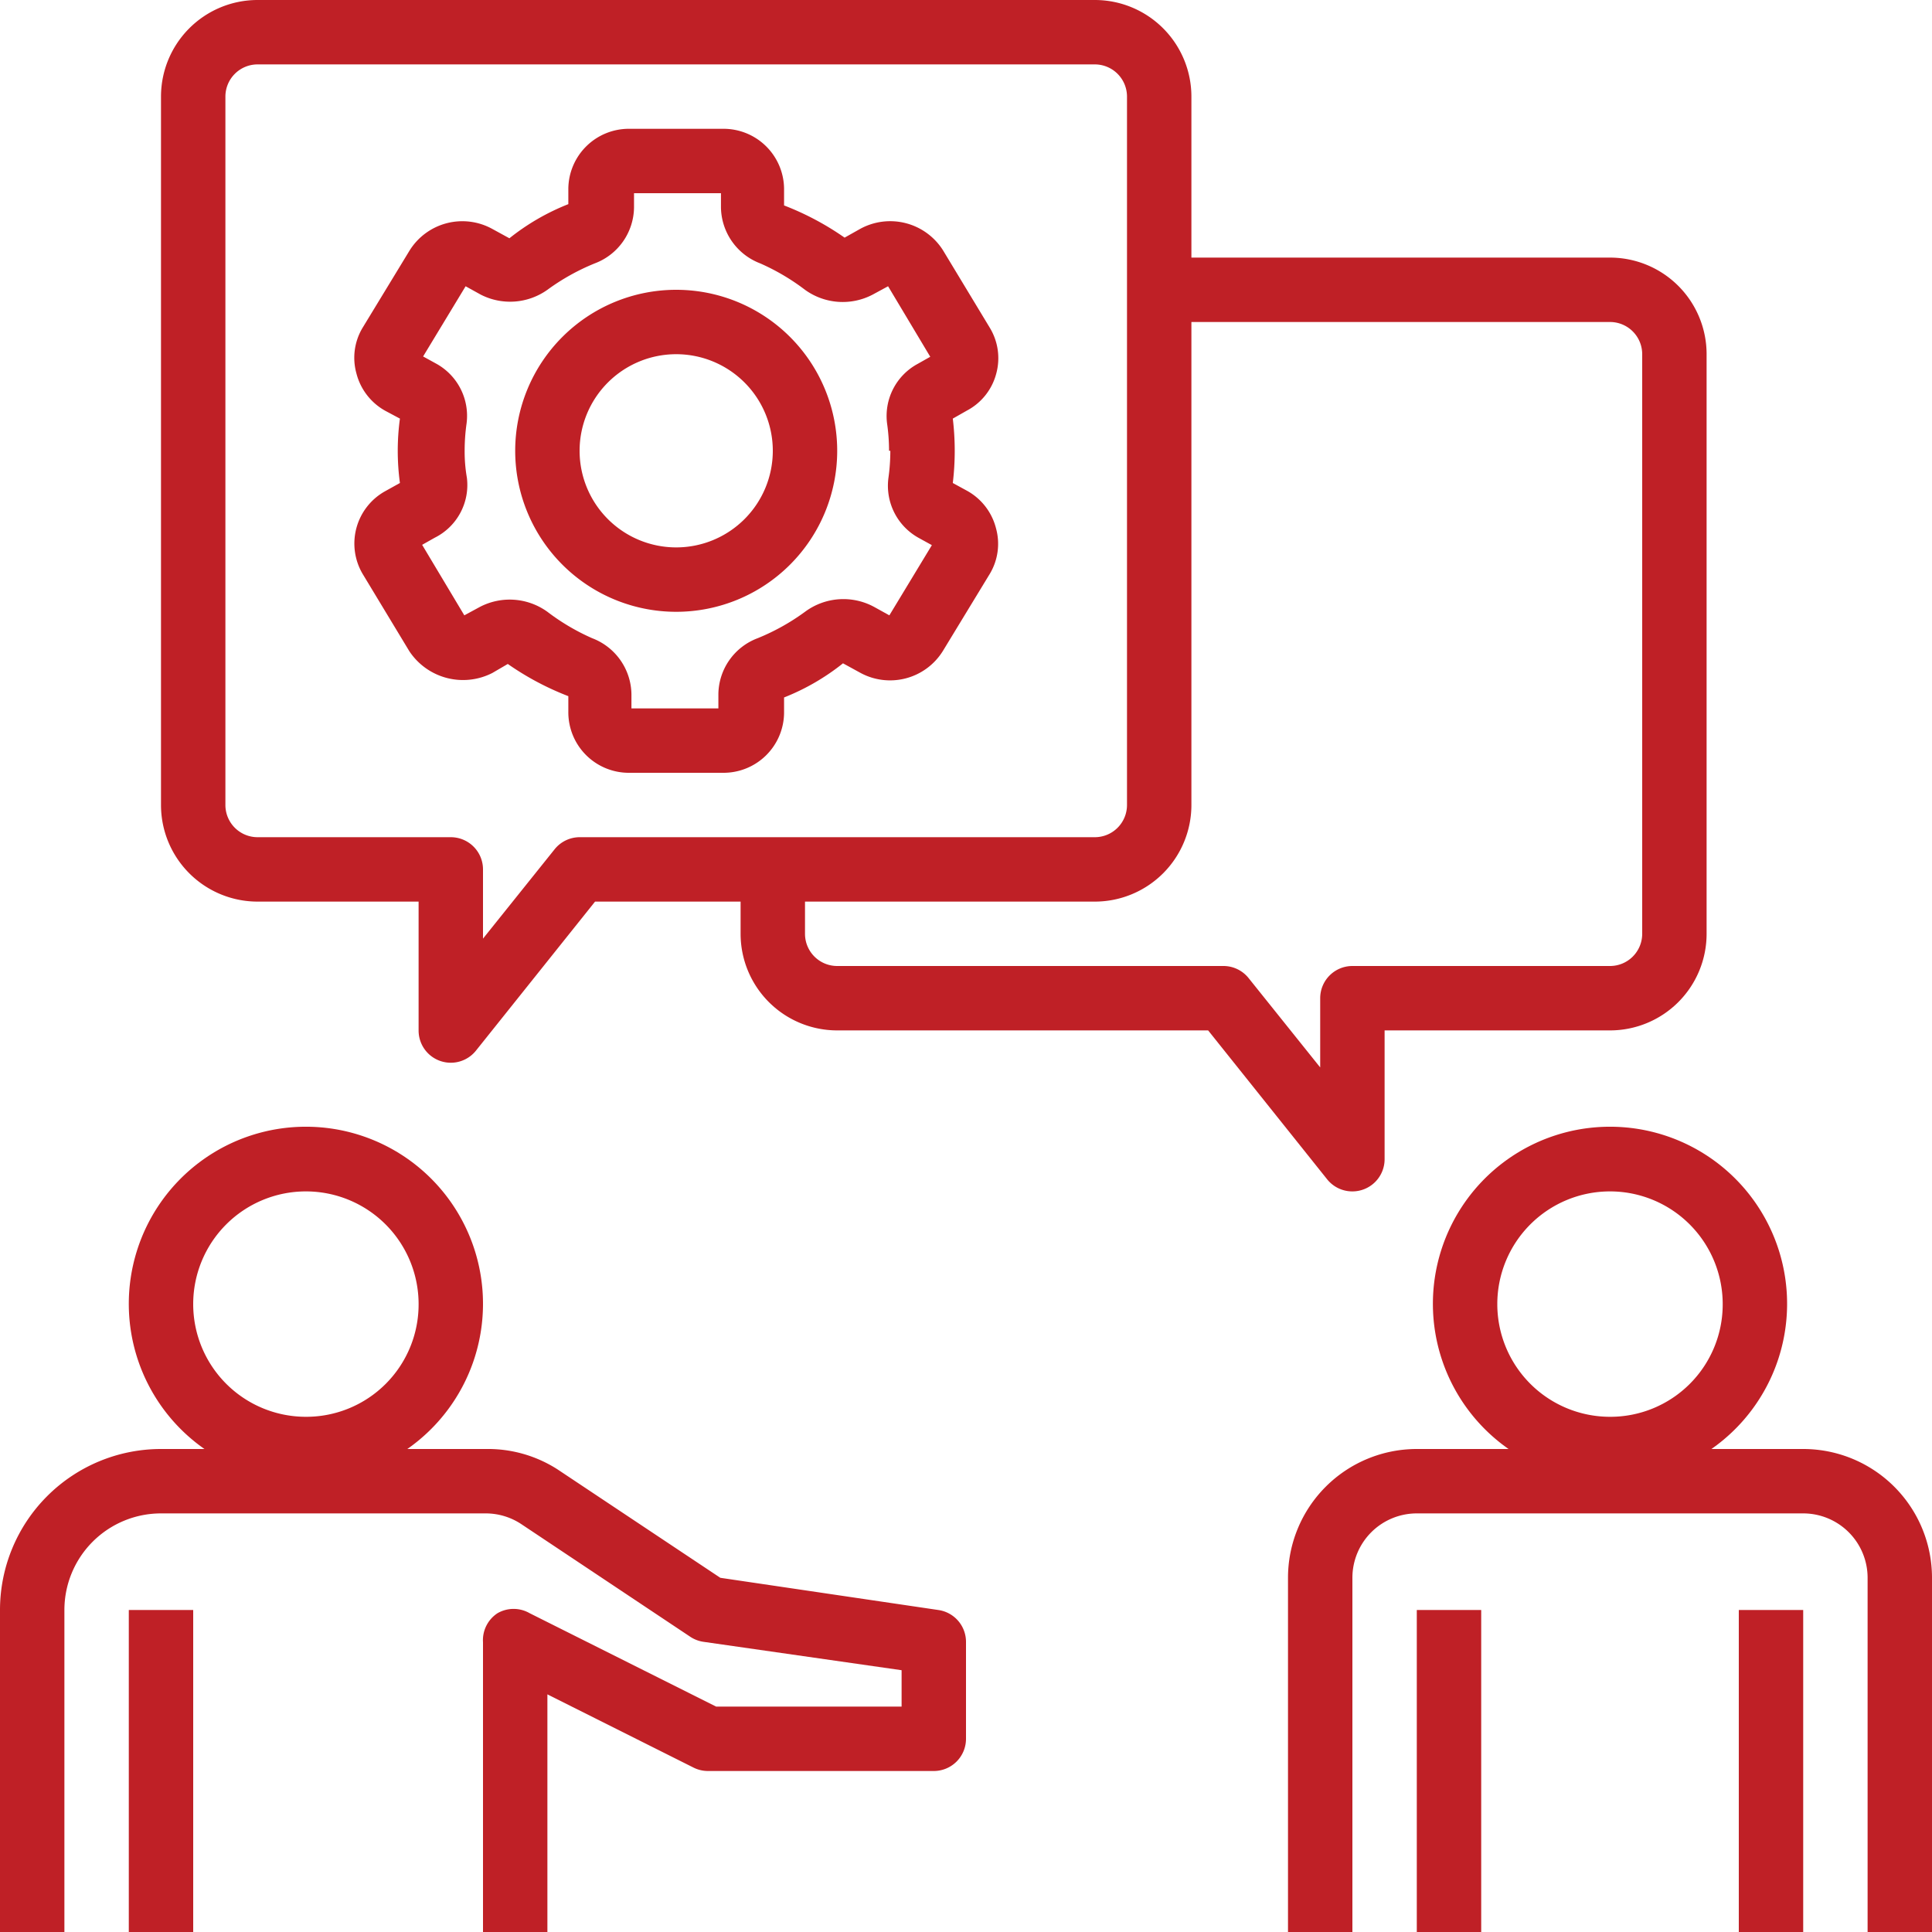 <svg xmlns="http://www.w3.org/2000/svg" viewBox="0 0 60 60"><defs><style>.cls-1{fill:#bf2026;}</style></defs><g id="Layer_2" data-name="Layer 2"><g id="Layer_1-2" data-name="Layer 1"><rect class="cls-1" x="4" y="50" width="2" height="10"/><path class="cls-1" d="M29.14,50l-6.77-1-5.06-3.37A4,4,0,0,0,15.09,45H12.65a5.5,5.5,0,1,0-6.3,0H5a5,5,0,0,0-5,5V60H2V50a3,3,0,0,1,3-3H15.09a2,2,0,0,1,1.11.34l5.25,3.5a1,1,0,0,0,.41.15l6.14.88V53H22.24l-5.79-2.9a1,1,0,0,0-1,0A1,1,0,0,0,15,51v9h2V52.62l4.55,2.28A1,1,0,0,0,22,55h7a1,1,0,0,0,1-1V51a1,1,0,0,0-.86-1ZM9.5,44A3.5,3.5,0,1,1,13,40.5,3.49,3.49,0,0,1,9.5,44Z"/><path class="cls-1" d="M56,45H53.15a5.5,5.5,0,1,0-6.3,0H44a4,4,0,0,0-4,4V60h2V49a2,2,0,0,1,2-2H56a2,2,0,0,1,2,2V60h2V49a4,4,0,0,0-4-4Zm-6-1a3.5,3.5,0,1,1,3.5-3.5A3.49,3.49,0,0,1,50,44Z"/><rect class="cls-1" x="54" y="50" width="2" height="10"/><rect class="cls-1" x="44" y="50" width="2" height="10"/><path class="cls-1" d="M42,37a1,1,0,0,0,1-1V32h7a3,3,0,0,0,3-3V11a3,3,0,0,0-3-3H37V3a3,3,0,0,0-3-3H8A3,3,0,0,0,5,3V25a3,3,0,0,0,3,3h5v4a1,1,0,0,0,1.78.63L18.48,28H23v1a3,3,0,0,0,3,3H37.52l3.7,4.63A1,1,0,0,0,42,37ZM18,26a1,1,0,0,0-.78.38L15,29.15V27a1,1,0,0,0-1-1H8a1,1,0,0,1-1-1V3A1,1,0,0,1,8,2H34a1,1,0,0,1,1,1V25a1,1,0,0,1-1,1Zm23,7.15-2.22-2.77A1,1,0,0,0,38,30H26a1,1,0,0,1-1-1V28h9a3,3,0,0,0,3-3V10H50a1,1,0,0,1,1,1V29a1,1,0,0,1-1,1H42a1,1,0,0,0-1,1Z"/><path class="cls-1" d="M30.94,11.6a1.82,1.82,0,0,0-.2-1.42l-1.45-2.4a1.94,1.94,0,0,0-2.58-.67l-.48.27a8.83,8.83,0,0,0-1.88-1V5.86A1.88,1.88,0,0,0,22.45,4h-2.9a1.88,1.88,0,0,0-1.9,1.86v.48A7.11,7.11,0,0,0,15.82,7.4l-.53-.29a1.93,1.93,0,0,0-2.57.67l-1.46,2.4a1.81,1.81,0,0,0-.19,1.42,1.85,1.85,0,0,0,.9,1.16l.45.24a7.44,7.44,0,0,0,0,2l-.45.25a1.86,1.86,0,0,0-.71,2.57l1.45,2.4a2,2,0,0,0,2.58.68l.48-.28a8.83,8.83,0,0,0,1.88,1v.48A1.88,1.88,0,0,0,19.55,24h2.9a1.88,1.88,0,0,0,1.9-1.86v-.48a7.11,7.11,0,0,0,1.83-1.06l.53.29a1.93,1.93,0,0,0,2.57-.67l1.46-2.4a1.81,1.81,0,0,0,.19-1.42,1.85,1.85,0,0,0-.9-1.16L29.59,15a8.36,8.36,0,0,0,0-2l.44-.25a1.82,1.82,0,0,0,.91-1.15ZM27.65,14a6.07,6.07,0,0,1-.06.85,1.85,1.85,0,0,0,.95,1.86l.4.22-1.32,2.18-.47-.26A2,2,0,0,0,25,19a6.83,6.83,0,0,1-1.47.82,1.88,1.88,0,0,0-1.22,1.73V22h-2.7v-.44a1.89,1.89,0,0,0-1.22-1.74A6.83,6.83,0,0,1,17,19a2,2,0,0,0-2.1-.15l-.48.26-1.31-2.19.39-.22a1.83,1.83,0,0,0,1-1.86,4.76,4.76,0,0,1-.07-.84,6.07,6.07,0,0,1,.06-.85,1.85,1.85,0,0,0-.95-1.86l-.4-.22,1.32-2.18.47.26A2,2,0,0,0,17,9a6.83,6.83,0,0,1,1.47-.82,1.88,1.88,0,0,0,1.22-1.73V6h2.7v.44a1.89,1.89,0,0,0,1.22,1.74A6.83,6.83,0,0,1,25,9a2,2,0,0,0,2.1.15l.48-.26,1.31,2.19-.39.22a1.84,1.84,0,0,0-.95,1.86,5.93,5.93,0,0,1,.06.84Z"/><path class="cls-1" d="M21,9a5,5,0,1,0,5,5,5,5,0,0,0-5-5Zm0,8a3,3,0,1,1,3-3,3,3,0,0,1-3,3Z"/></g></g></svg>